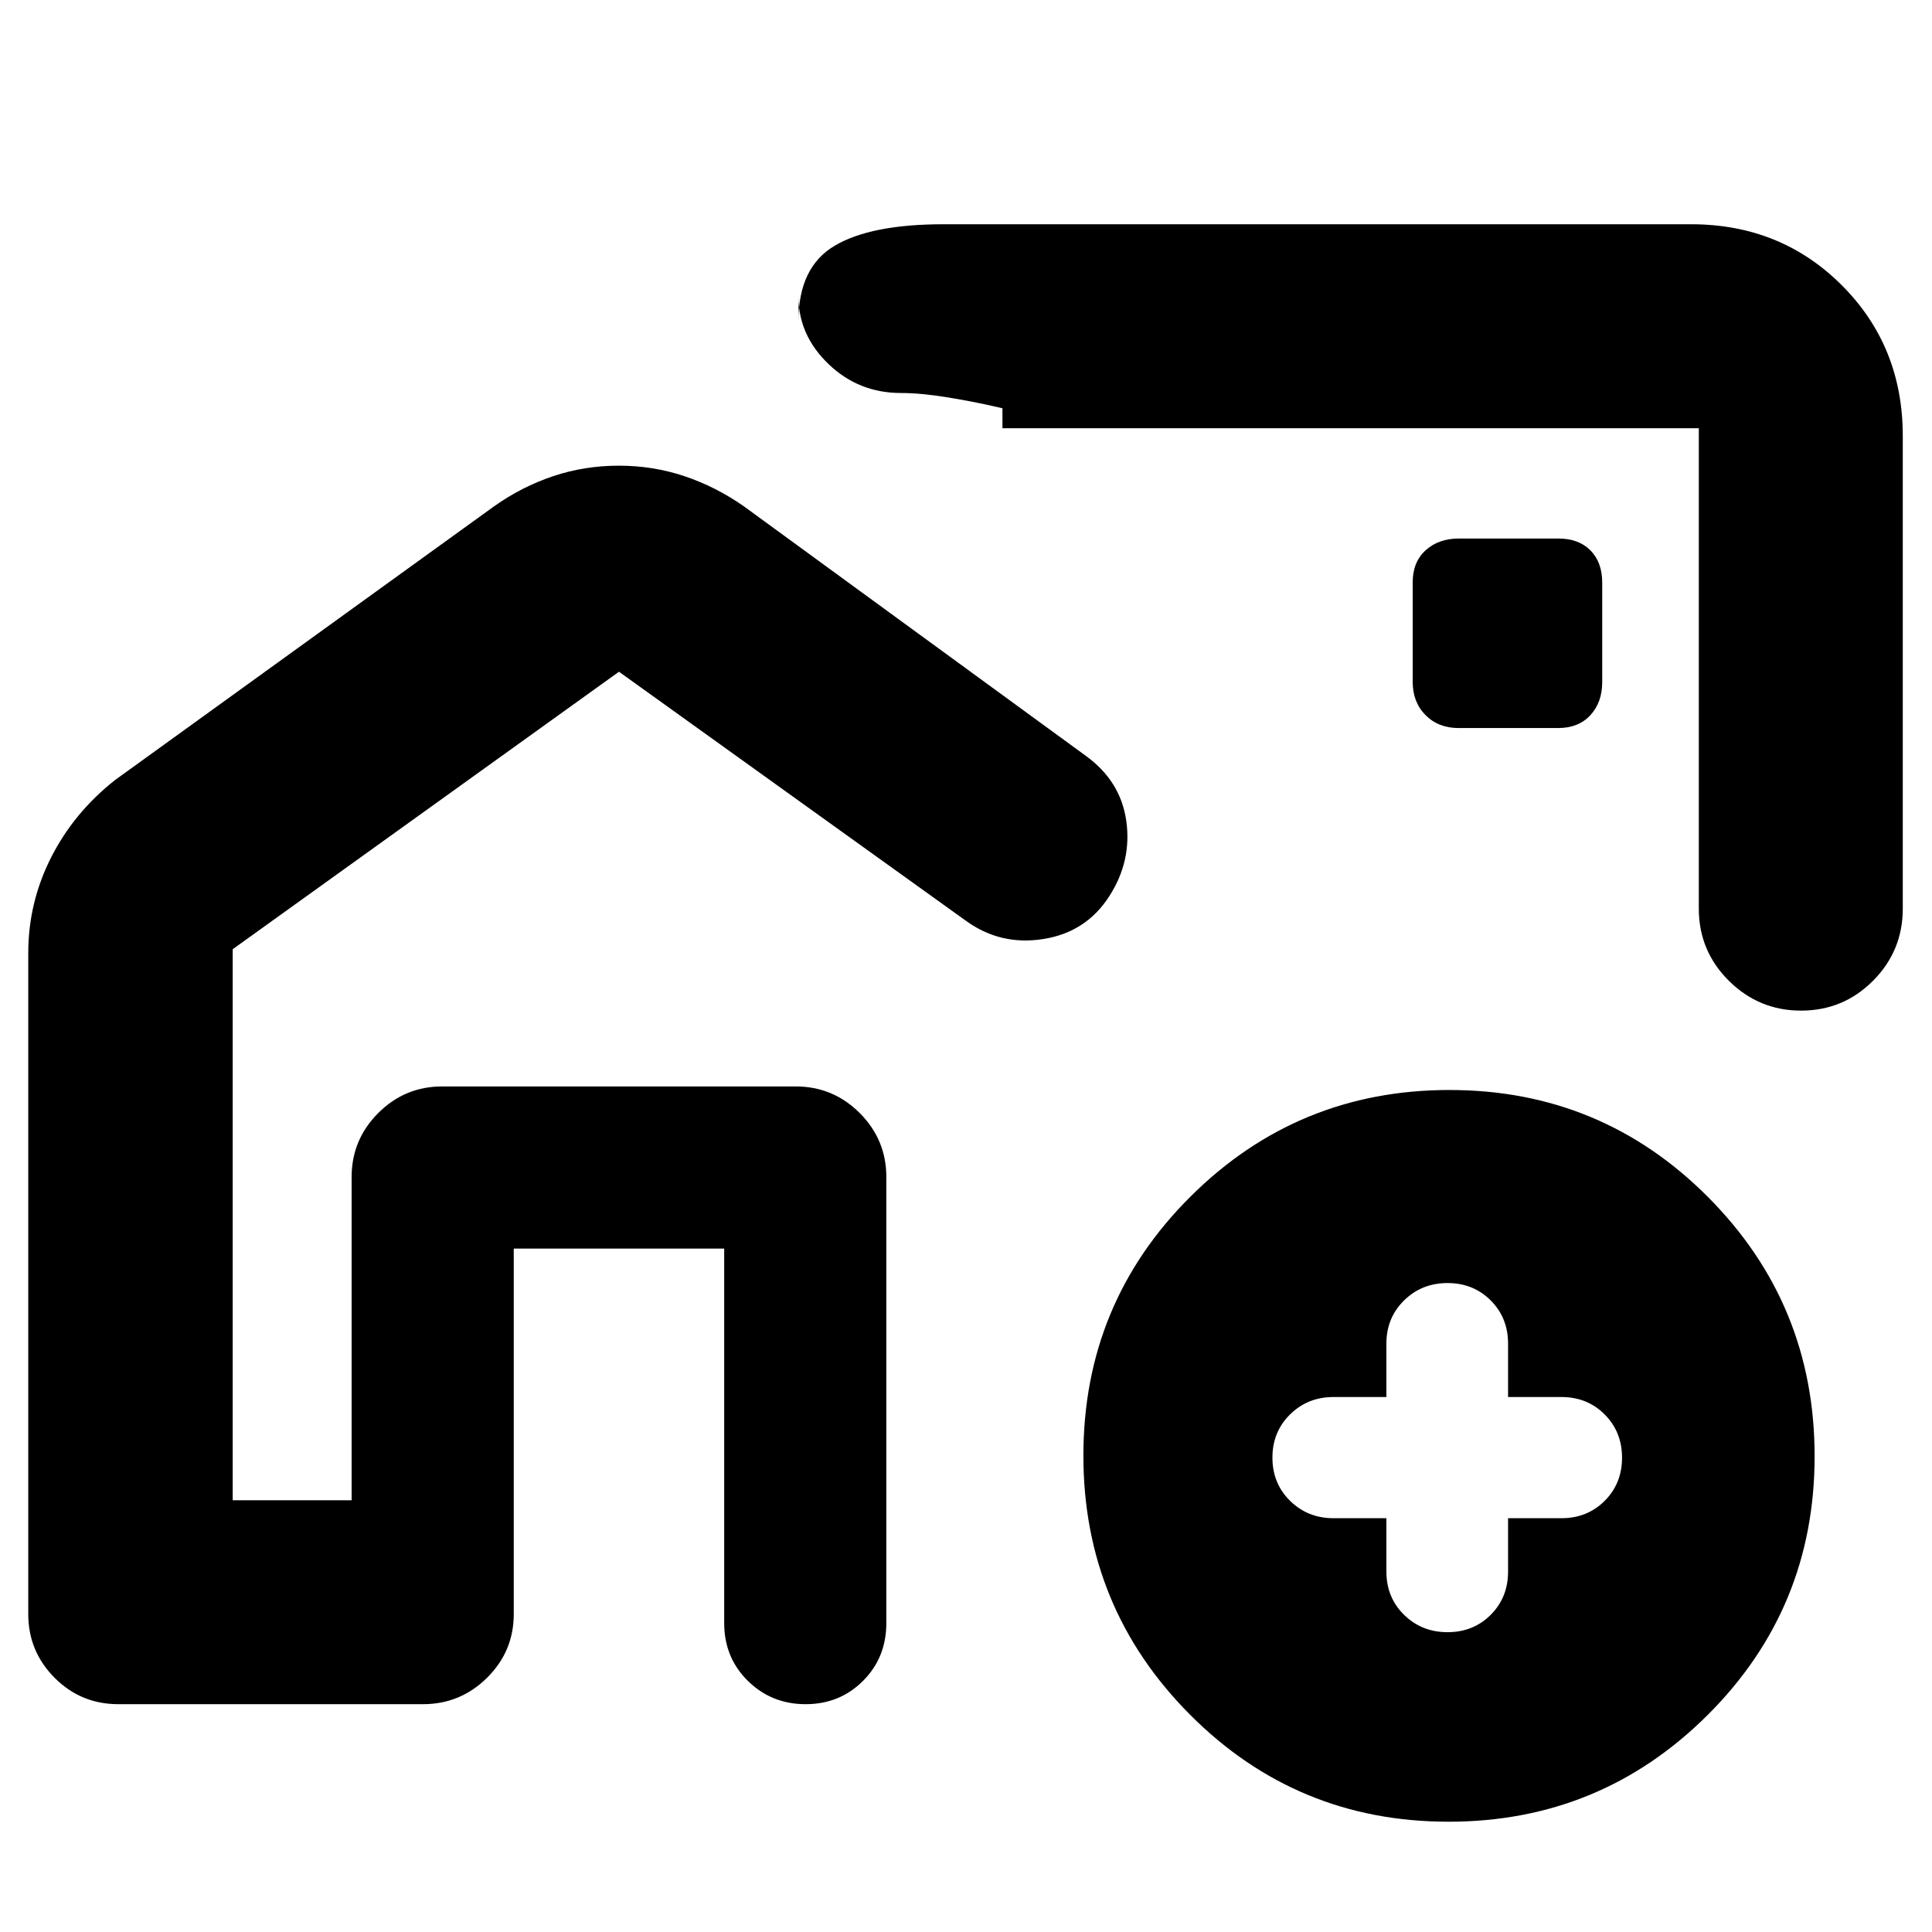 <svg xmlns="http://www.w3.org/2000/svg" height="20" viewBox="0 -960 960 960" width="20"><path d="M174.72-214.54v-205.61h265.69v205.61-205.61H174.72v205.61ZM685.96-570.8ZM307.47-728.61q17.04 0 32.6 5.21 15.57 5.21 29.56 14.99l169.63 123.78q17.57 12.6 20.38 32.52 2.82 19.91-8.42 37.39-11.48 17.96-32.82 21.32-21.33 3.36-38.47-9.09L307.57-626.22 115.63-488.34v273.8h59.09v-160.61q0-18.56 13.22-31.78 13.21-13.22 31.78-13.22h175.69q18.57 0 31.78 13.22 13.22 13.22 13.22 31.78V-153.48q0 17.12-11.58 28.7-11.58 11.58-28.52 11.58-16.94 0-28.7-11.58-11.76-11.58-11.76-28.7v-186.11H255.28v181.63q0 18.47-13.25 31.62-13.26 13.14-31.87 13.14H58.79q-18.61 0-31.68-13.14-13.07-13.15-13.07-31.62v-328.45q0-25.09 11.32-47.46t31.79-38.52L245.5-708.41q13.8-9.78 29.37-14.99 15.56-5.21 32.6-5.21ZM840.3-848.57q44.57 0 74.88 30.31 30.3 30.3 30.3 74.87v234.89q0 21.01-14.79 35.84-14.79 14.83-35.74 14.83-20.95 0-35.89-14.83-14.93-14.83-14.93-35.84v-238.72H498.11v-9.91q-13.2-3.14-26.85-5.36-13.64-2.23-23.61-2.23-20.93 0-35.91-14.33-14.98-14.34-14.98-33.58v12.15q0-26.78 18.01-37.43 18.01-10.66 54.07-10.66H840.3ZM719.77-54.8q-75.49 0-128.47-53.21-52.97-53.2-52.97-128.68 0-75.74 53.2-128.72 53.21-52.98 128.7-52.98 75.49 0 128.47 53.19 52.97 53.19 52.97 128.81 0 75.63-53.2 128.61-53.21 52.98-128.7 52.98Zm-30.88-150.81v26.52q0 12.85 8.78 21.48 8.77 8.63 21.6 8.63 12.83 0 21.46-8.63 8.62-8.63 8.62-21.48v-26.52h26.52q12.84 0 21.48-8.62 8.63-8.62 8.63-21.45t-8.63-21.49q-8.64-8.66-21.48-8.66h-26.52v-26.52q0-12.84-8.62-21.47-8.63-8.64-21.46-8.64t-21.6 8.64q-8.78 8.63-8.78 21.47v26.52h-26.28q-12.8 0-21.57 8.64-8.78 8.63-8.78 21.47 0 12.85 8.78 21.48 8.77 8.63 21.57 8.63h26.28Zm35.89-392.63h49.47q10.08 0 15.98-6.37 5.9-6.38 5.9-16.45v-49.48q0-10.07-5.85-15.97-5.84-5.9-15.91-5.9h-49.48q-10.07 0-16.5 5.84-6.43 5.85-6.43 15.92v49.47q0 10.08 6.37 16.51 6.38 6.43 16.45 6.43Z"/></svg>